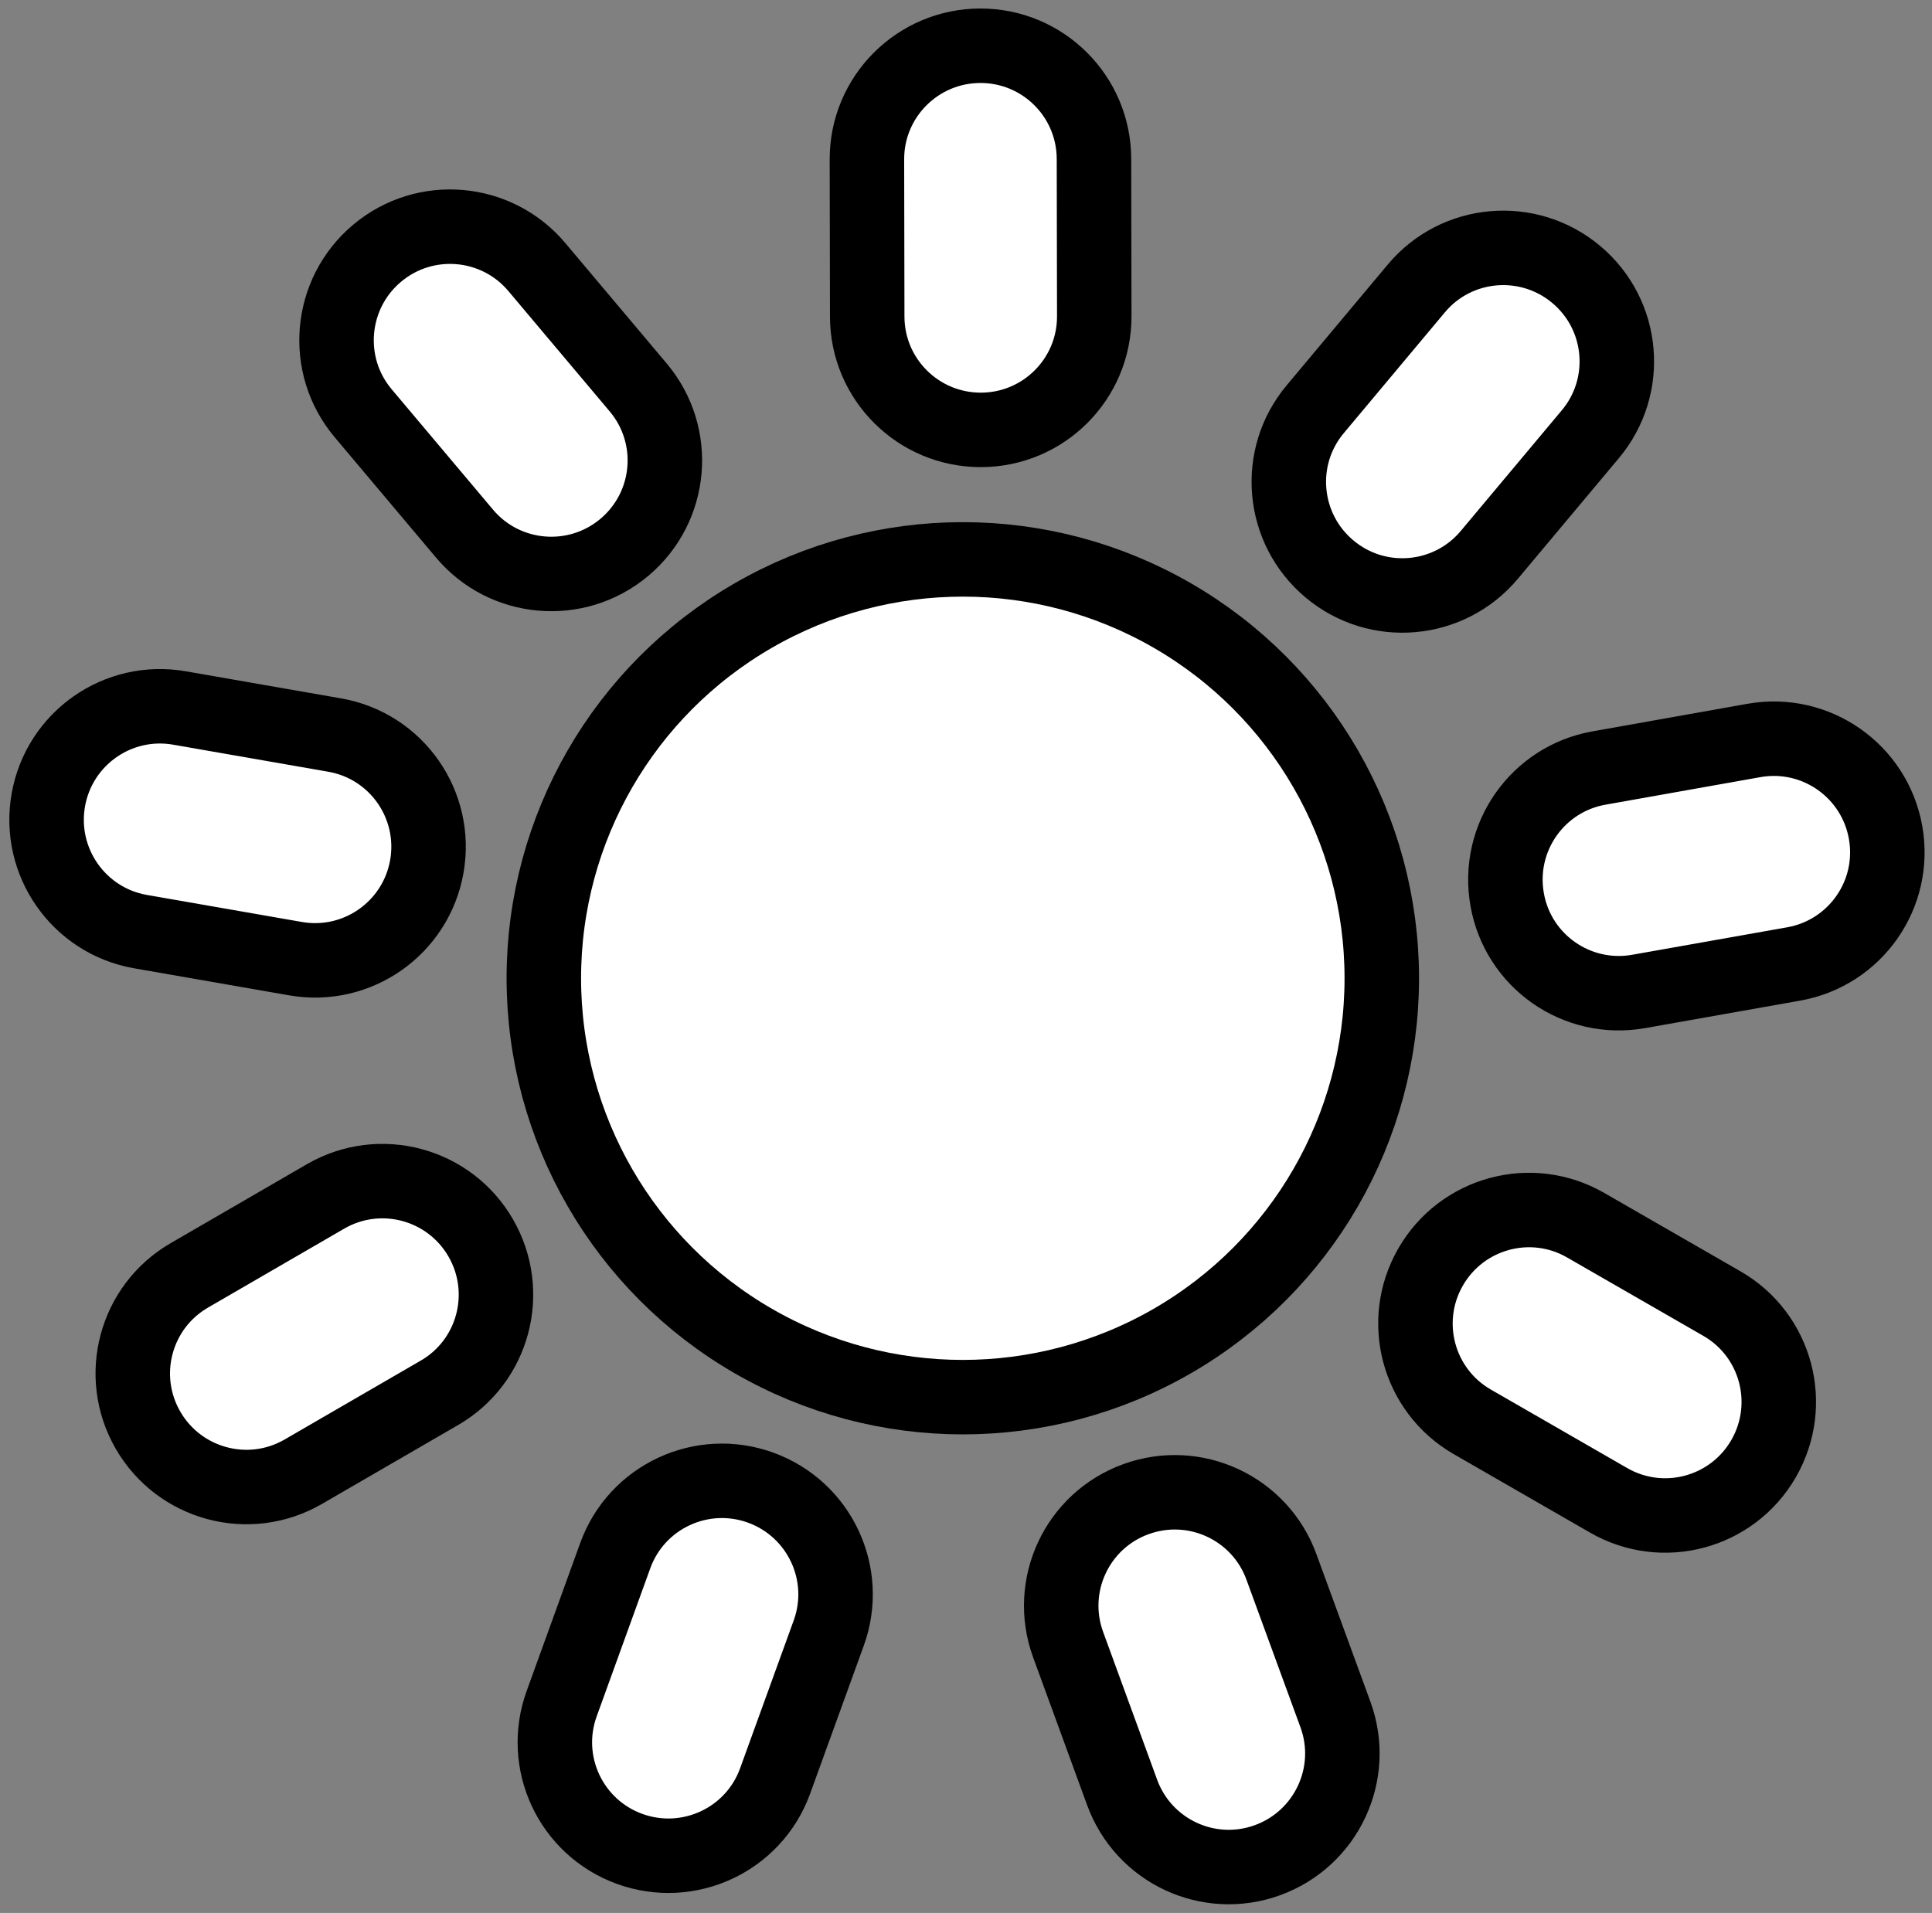<?xml version="1.0" encoding="UTF-8" standalone="no"?>
<!-- Created with Inkscape (http://www.inkscape.org/) -->

<svg
   width="1.038in"
   height="1.028in"
   viewBox="0 0 26.353 26.099"
   version="1.1"
   id="svg135"
   inkscape:version="1.2.1 (9c6d41e410, 2022-07-14)"
   sodipodi:docname="light-mode.svg"
   xmlns:inkscape="http://www.inkscape.org/namespaces/inkscape"
   xmlns:sodipodi="http://sodipodi.sourceforge.net/DTD/sodipodi-0.dtd"
   xmlns="http://www.w3.org/2000/svg"
   xmlns:svg="http://www.w3.org/2000/svg">
  <rect x="0" y="0" width="26.353" height="26.099" fill="#808080" stroke="none"/>
  <sodipodi:namedview
     id="namedview137"
     pagecolor="#505050"
     bordercolor="#eeeeee"
     borderopacity="1"
     inkscape:showpageshadow="0"
     inkscape:pageopacity="0"
     inkscape:pagecheckerboard="0"
     inkscape:deskcolor="#505050"
     inkscape:document-units="in"
     showgrid="false"
     inkscape:zoom="4.7572176"
     inkscape:cx="59.068141"
     inkscape:cy="76.410211"
     inkscape:window-width="1920"
     inkscape:window-height="1121"
     inkscape:window-x="-9"
     inkscape:window-y="-9"
     inkscape:window-maximized="1"
     inkscape:current-layer="layer1" />
  <defs
     id="defs132">
    <inkscape:path-effect
       effect="copy_rotate"
       starting_point="112.7,12.7"
       origin="12.7,12.7"
       id="path-effect387"
       is_visible="true"
       lpeversion="1.2"
       lpesatellites=""
       method="normal"
       num_copies="9"
       starting_angle="0"
       rotation_angle="40"
       gap="0"
       copies_to_360="true"
       mirror_copies="false"
       split_items="false"
       link_styles="false" />
    <inkscape:path-effect
       effect="copy_rotate"
       starting_point="163.5,63.5"
       origin="63.5,63.5"
       id="path-effect1124"
       is_visible="true"
       lpeversion="1.2"
       lpesatellites=""
       method="normal"
       num_copies="9"
       starting_angle="0"
       rotation_angle="40"
       gap="0"
       copies_to_360="true"
       mirror_copies="false"
       split_items="false"
       link_styles="false" />
    <inkscape:path-effect
       effect="tiling"
       id="path-effect1122"
       is_visible="true"
       lpeversion="1"
       unit="px"
       seed="1;1"
       lpesatellites=""
       num_rows="1"
       num_cols="3"
       gapx="0"
       gapy="0"
       offset="0"
       offset_type="false"
       scale="0"
       rotate="0"
       mirrorrowsx="false"
       mirrorrowsy="false"
       mirrorcolsx="false"
       mirrorcolsy="false"
       mirrortrans="false"
       shrink_interp="false"
       split_items="false"
       link_styles="false"
       interpolate_scalex="false"
       interpolate_scaley="true"
       interpolate_rotatex="false"
       interpolate_rotatey="true"
       random_scale="false"
       random_rotate="false"
       random_gap_y="false"
       random_gap_x="false"
       transformorigin="" />
  </defs>
  <g
     inkscape:label="Layer 1"
     inkscape:groupmode="layer"
     id="layer1"
     transform="translate(0.436,0.646)">
    <circle
       style="fill:#ffffff;fill-opacity:1;stroke:#000000;stroke-width:1.016;stroke-linecap:round;stroke-linejoin:round;stroke-dasharray:none"
       id="path231"
       cx="12.697"
       cy="12.701"
       r="5.715" />
    <path
       id="path1003"
       style="fill:#ffffff;stroke:#000000;stroke-width:1.016;stroke-linecap:round;stroke-linejoin:round;stroke-dasharray:none"
       d="m 14.476,3.672 c 0,0.854 -0.692,1.547 -1.548,1.547 -0.856,0 -1.549,-0.693 -1.549,-1.547 l -0.004,-2.147 c 0,-0.854 0.694,-1.547 1.549,-1.547 0.856,-2e-8 1.548,0.693 1.548,1.547 z M 8.257,4.642 C 8.806,5.297 8.721,6.272 8.066,6.822 7.411,7.372 6.434,7.287 5.885,6.633 L 4.502,4.99 C 3.953,4.336 4.039,3.359 4.694,2.809 5.349,2.259 6.325,2.345 6.874,2.999 Z M 4.117,9.383 c 0.842,0.148 1.403,0.95 1.255,1.793 -0.149,0.843 -0.951,1.405 -1.793,1.257 L 1.464,12.064 C 0.622,11.915 0.061,11.112 0.209,10.269 0.358,9.427 1.16,8.865 2.002,9.014 Z M 3.993,15.676 c 0.74,-0.427 1.686,-0.174 2.114,0.567 0.428,0.741 0.175,1.688 -0.565,2.115 L 3.684,19.435 C 2.944,19.862 1.997,19.608 1.569,18.867 1.141,18.126 1.395,17.18 2.135,16.753 Z m 3.95,4.9 c 0.292,-0.803 1.18,-1.217 1.984,-0.925 0.804,0.293 1.219,1.181 0.927,1.984 L 10.122,23.655 C 9.83,24.458 8.941,24.871 8.137,24.579 7.333,24.286 6.92,23.399 7.212,22.596 Z m 6.176,1.215 c -0.292,-0.803 0.121,-1.691 0.925,-1.983 0.804,-0.293 1.693,0.121 1.985,0.924 l 0.738,2.017 c 0.292,0.803 -0.123,1.691 -0.927,1.984 -0.804,0.293 -1.691,-0.122 -1.984,-0.925 z m 5.512,-3.039 c -0.74,-0.427 -0.994,-1.373 -0.566,-2.114 0.428,-0.741 1.374,-0.995 2.114,-0.568 l 1.861,1.071 c 0.74,0.427 0.993,1.374 0.565,2.115 -0.428,0.741 -1.374,0.994 -2.114,0.567 z m 2.269,-5.871 c -0.842,0.148 -1.644,-0.413 -1.792,-1.255 -0.149,-0.843 0.413,-1.646 1.255,-1.794 l 2.114,-0.376 c 0.842,-0.148 1.644,0.414 1.793,1.257 0.149,0.843 -0.413,1.644 -1.255,1.793 z M 19.864,6.925 C 19.315,7.58 18.339,7.666 17.684,7.116 17.028,6.566 16.942,5.589 17.492,4.935 l 1.378,-1.647 c 0.549,-0.655 1.526,-0.739 2.181,-0.189 0.655,0.55 0.74,1.525 0.191,2.18 z"
       sodipodi:nodetypes="csccscc"
       inkscape:path-effect="#path-effect387"
       inkscape:original-d="m 14.475981,3.6715815 c 0,0.8544892 -0.692119,1.5471896 -1.547678,1.5471896 -0.855558,0 -1.549125,-0.6927004 -1.549125,-1.5471896 l -0.0035,-2.1474019 c 0,-0.85448935 0.693567,-1.54718977 1.549125,-1.54718975 0.855559,-2e-8 1.547677,0.6927004 1.547677,1.54718975 z"
       class="UnoptimicedTransforms"
       transform="matrix(1,0,0,1,0.014,0)" />
  </g>
</svg>
